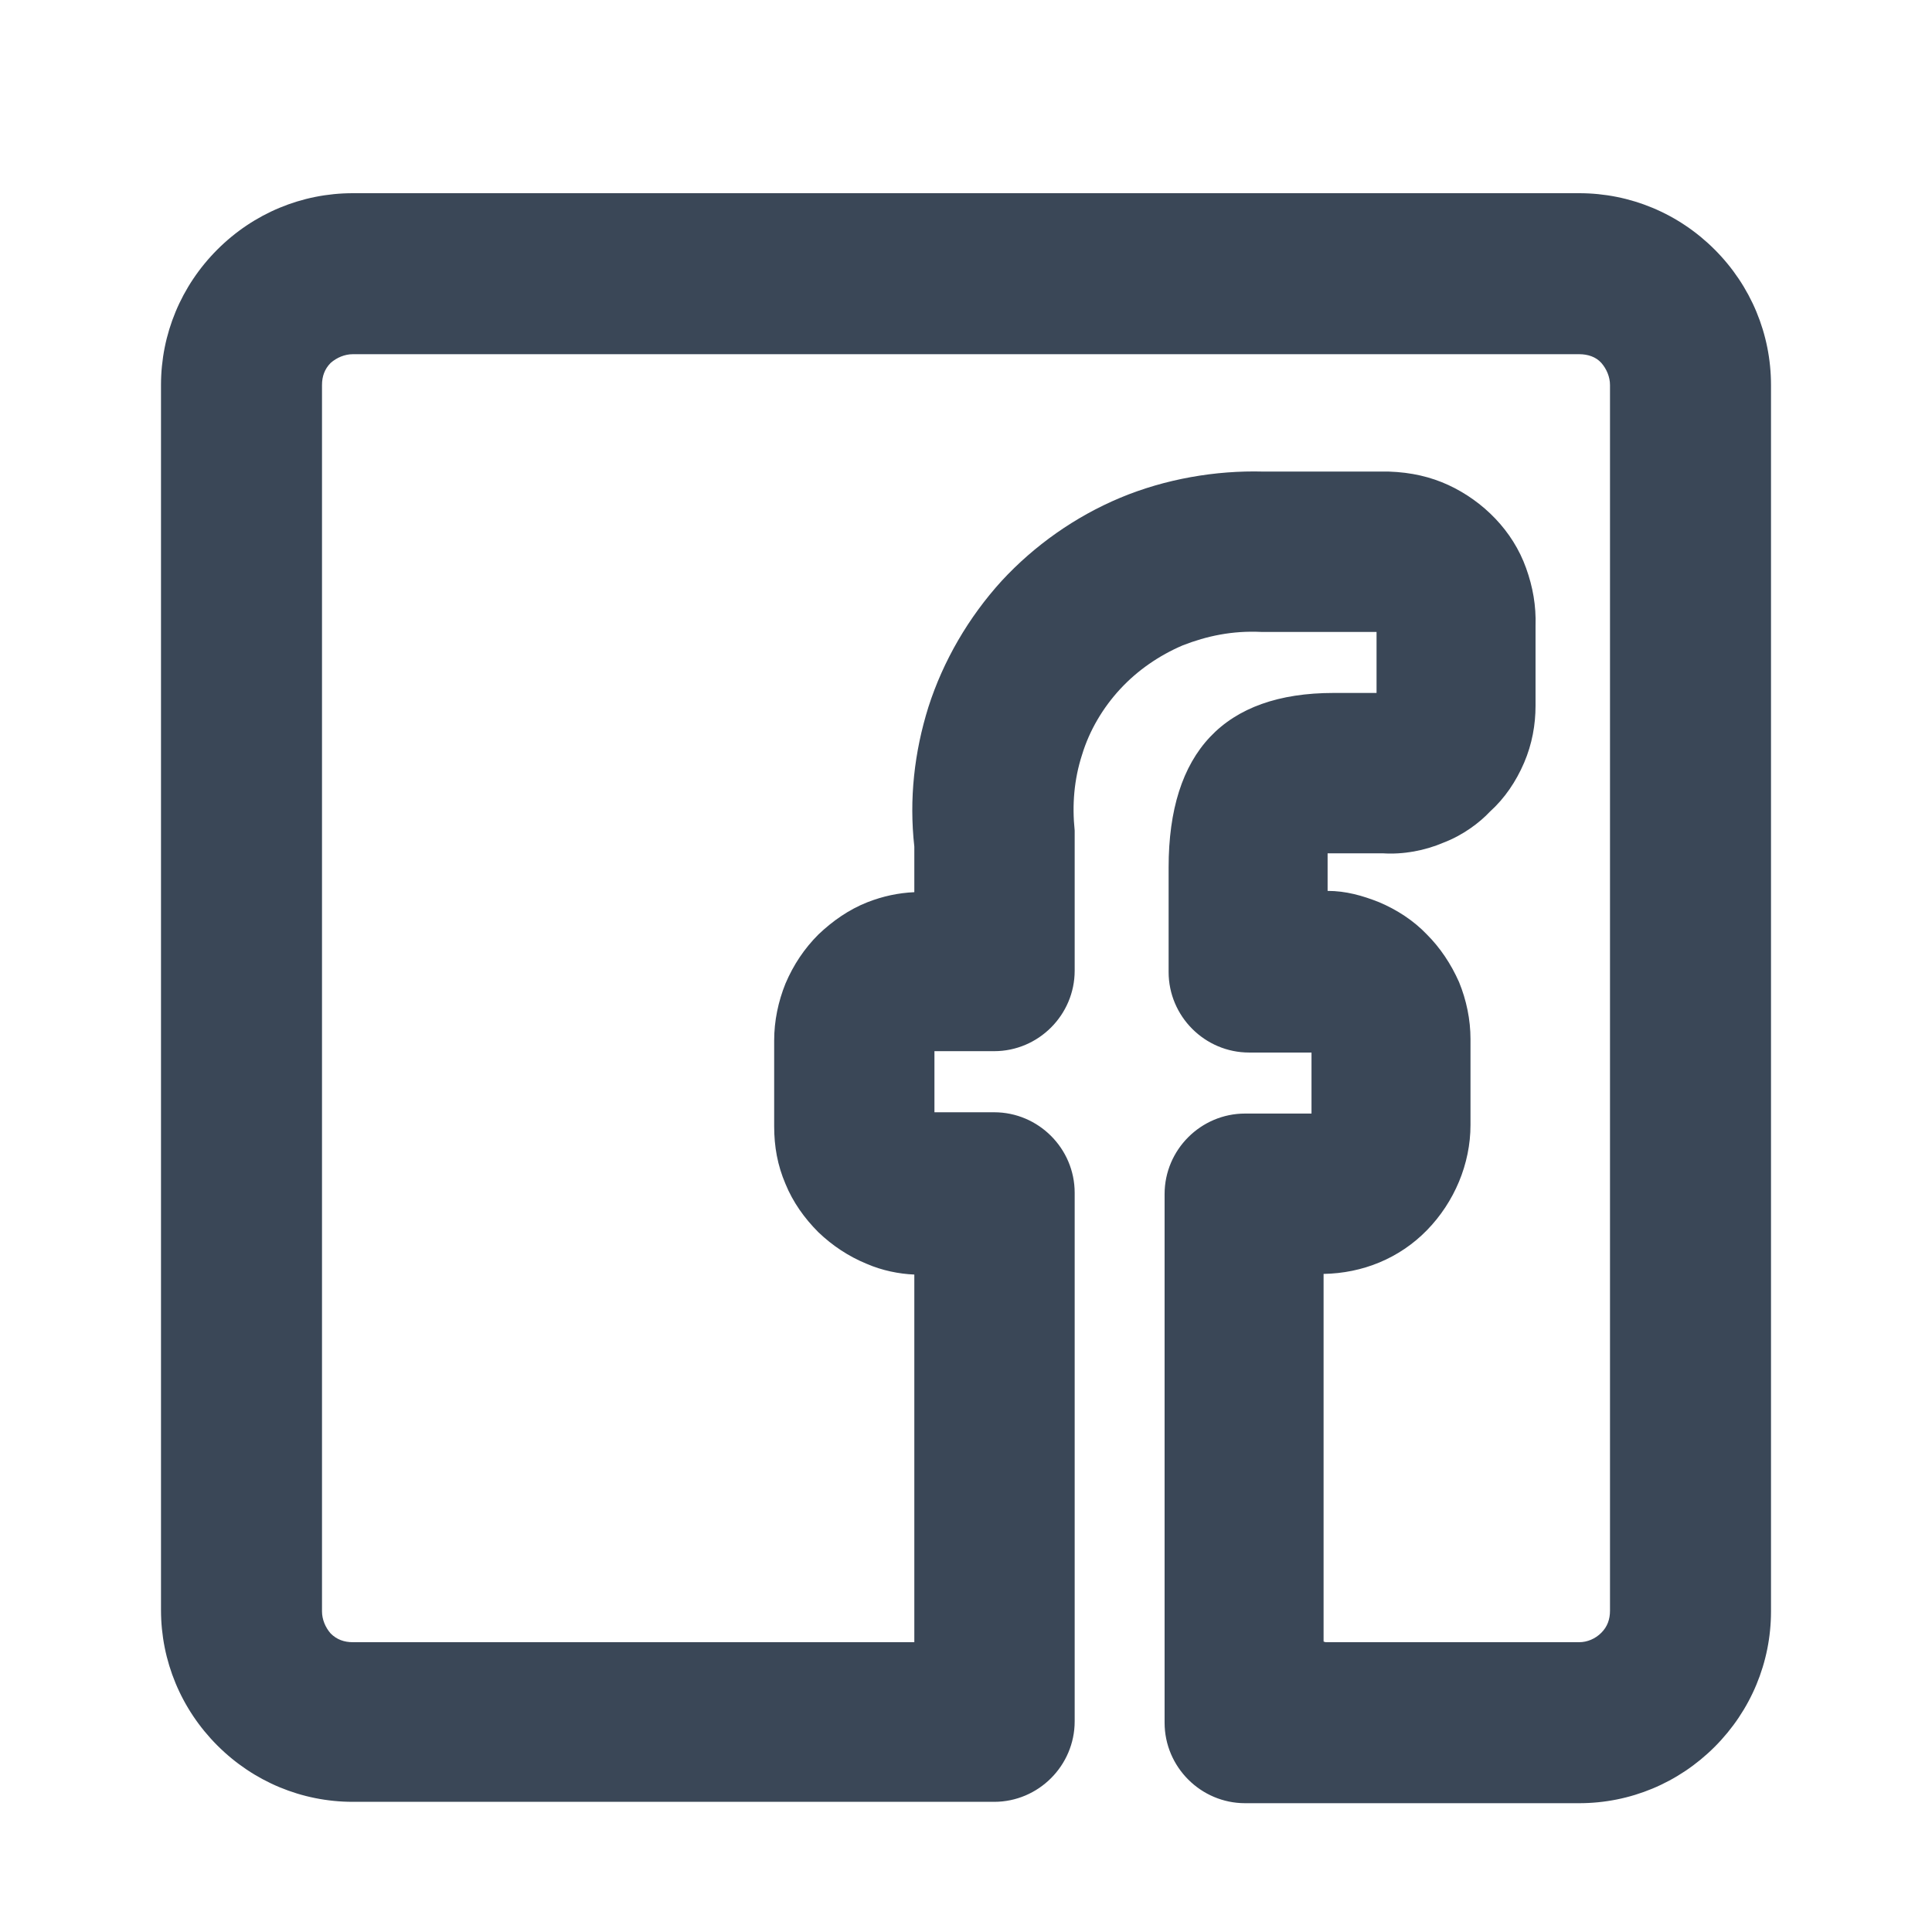 <svg width="24" height="24" viewBox="0 0 24 24" fill="none" xmlns="http://www.w3.org/2000/svg">
<path d="M19.617 22.4H15.467C14.917 22.4 14.467 21.95 14.467 21.4V14.833C14.467 14.283 14.917 13.833 15.467 13.833H16.292V13.075H15.517C14.967 13.075 14.517 12.625 14.517 12.075V10.775C14.517 9.342 15.208 8.608 16.567 8.608H17.1V7.85H15.667C15.308 7.833 14.992 7.9 14.692 8.017C14.4 8.142 14.133 8.325 13.917 8.558C13.7 8.792 13.533 9.075 13.442 9.375C13.342 9.683 13.317 10 13.35 10.317C13.35 10.358 13.35 10.4 13.35 10.442V12.058C13.35 12.608 12.9 13.058 12.35 13.058H11.608V13.817H12.35C12.9 13.817 13.35 14.267 13.35 14.817V21.383C13.35 21.933 12.9 22.383 12.35 22.383H4.383C3.75 22.383 3.15 22.133 2.7 21.683C2.25 21.233 2 20.633 2 20V4.783C2 4.15 2.25 3.55 2.7 3.1C3.15 2.65 3.75 2.4 4.383 2.4H19.617C20.25 2.4 20.85 2.65 21.3 3.1C21.75 3.55 22 4.15 22 4.783V20.017C22 20.65 21.75 21.25 21.3 21.7C20.85 22.15 20.25 22.4 19.617 22.4ZM16.467 20.4H19.617C19.717 20.4 19.817 20.358 19.892 20.283C19.967 20.208 20 20.117 20 20.008V4.783C20 4.683 19.958 4.583 19.892 4.508C19.825 4.433 19.725 4.4 19.617 4.4H4.383C4.283 4.4 4.183 4.442 4.108 4.508C4.033 4.583 4 4.675 4 4.783V20.017C4 20.117 4.042 20.217 4.108 20.292C4.183 20.367 4.275 20.4 4.383 20.4H11.358V15.833C11.167 15.825 10.958 15.783 10.767 15.7C10.542 15.608 10.342 15.475 10.167 15.308C9.992 15.133 9.85 14.933 9.758 14.708C9.658 14.475 9.617 14.242 9.617 13.992V12.925C9.617 12.683 9.667 12.442 9.758 12.217C9.858 11.983 9.992 11.783 10.167 11.608C10.342 11.442 10.542 11.3 10.775 11.208C10.967 11.133 11.158 11.092 11.358 11.083V10.517C11.292 9.925 11.358 9.342 11.533 8.783C11.717 8.208 12.033 7.667 12.442 7.217C12.85 6.775 13.358 6.417 13.917 6.183C14.475 5.95 15.1 5.842 15.692 5.858H17.25C17.533 5.867 17.775 5.925 17.992 6.025C18.208 6.125 18.408 6.267 18.575 6.442C18.742 6.617 18.875 6.825 18.958 7.058C19.042 7.292 19.083 7.525 19.075 7.775V8.767C19.075 9 19.033 9.242 18.933 9.475C18.833 9.708 18.692 9.917 18.508 10.083C18.383 10.217 18.175 10.375 17.933 10.467C17.7 10.567 17.433 10.617 17.175 10.6H16.542C16.542 10.6 16.508 10.6 16.492 10.6C16.492 10.642 16.492 10.7 16.492 10.767V11.067C16.717 11.067 16.925 11.125 17.133 11.208C17.35 11.3 17.558 11.433 17.725 11.608C17.892 11.775 18.025 11.975 18.125 12.2C18.217 12.425 18.267 12.667 18.267 12.908V13.975C18.267 14.458 18.067 14.933 17.725 15.283C17.383 15.633 16.925 15.817 16.442 15.825V20.392L16.467 20.4Z" fill="#3A4757"/>
</svg>